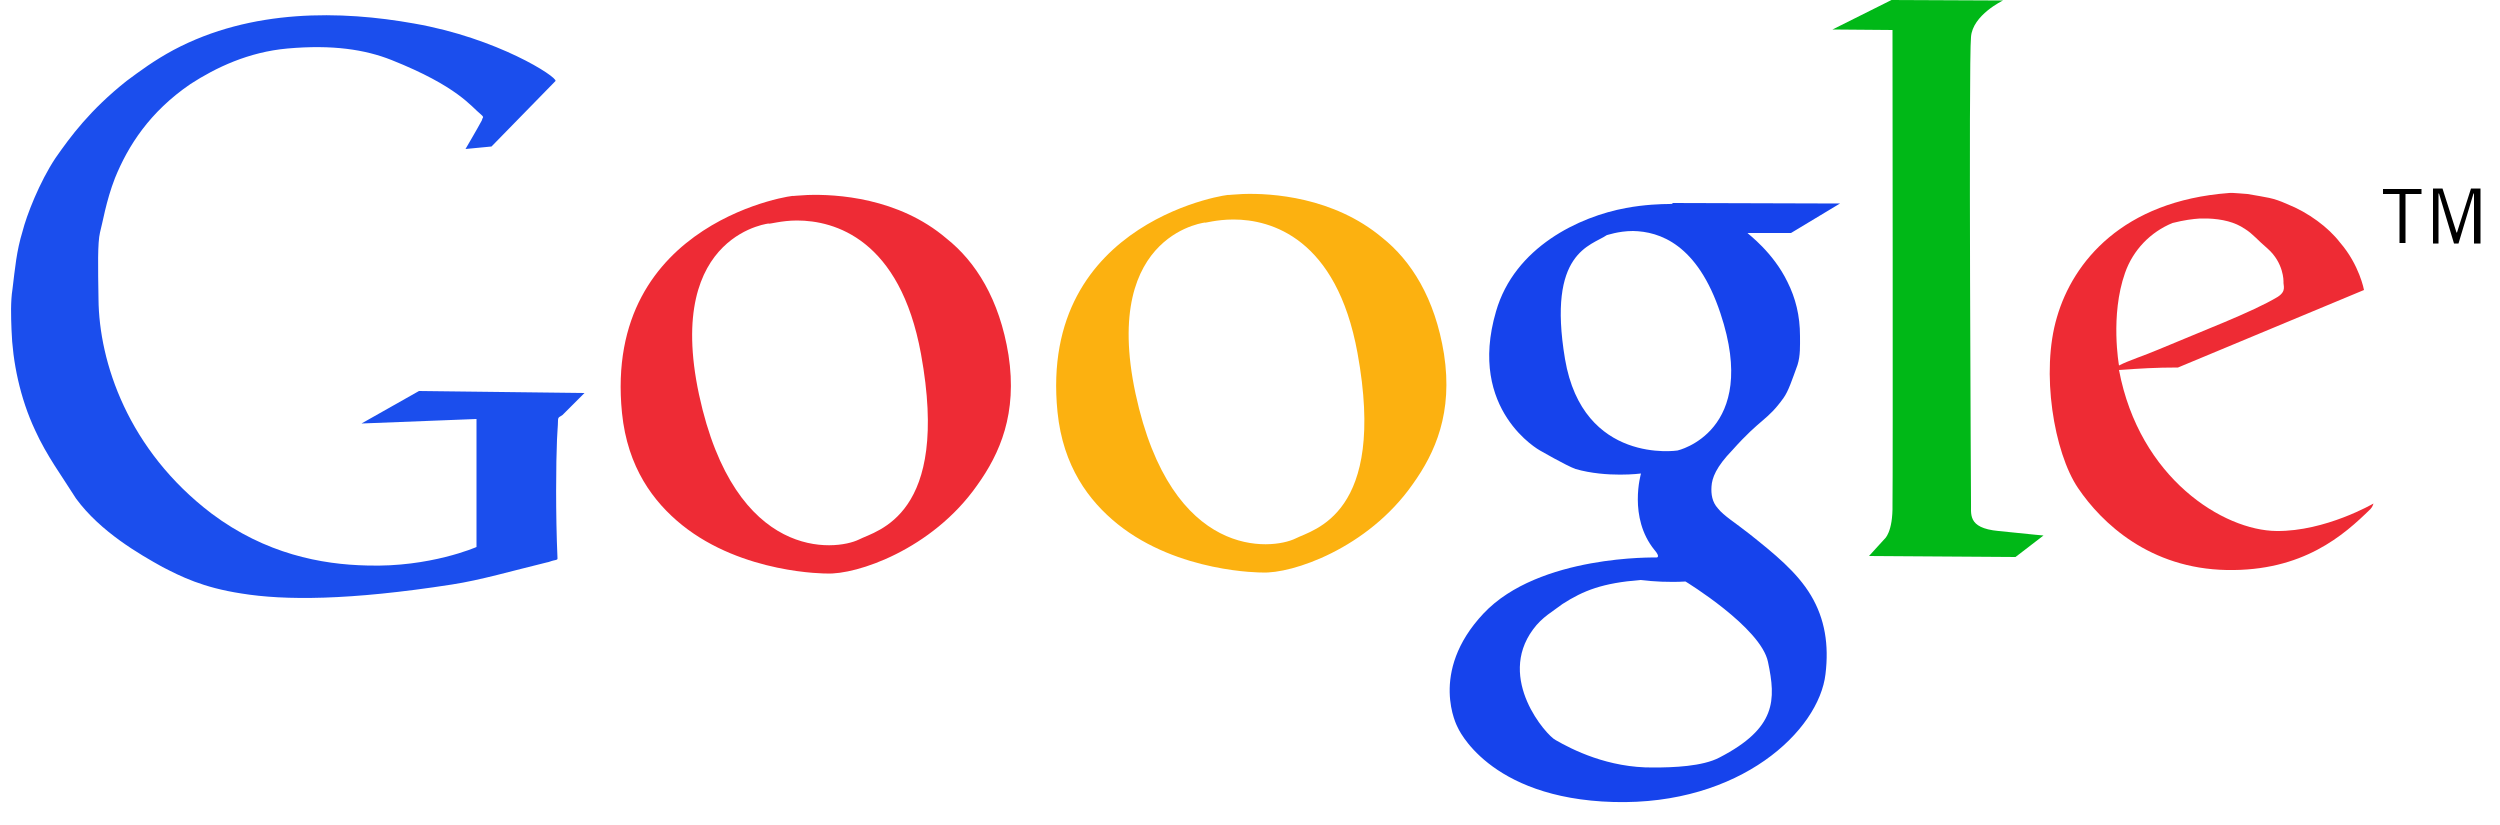 <?xml version="1.0" encoding="utf-8"?>
<!-- Generator: Adobe Illustrator 18.0.0, SVG Export Plug-In . SVG Version: 6.00 Build 0)  -->
<!DOCTYPE svg PUBLIC "-//W3C//DTD SVG 1.1//EN" "http://www.w3.org/Graphics/SVG/1.1/DTD/svg11.dtd">
<svg version="1.1" id="Layer_1" xmlns="http://www.w3.org/2000/svg" xmlns:xlink="http://www.w3.org/1999/xlink" 
	 viewBox="0 0 500 165" xml:space="preserve">
<path id="path3640" fill="#1B4EED" d="M111.1,16.2c0.4-0.8-11.6-8.6-28.3-11.5C68.3,2.1,50.3,1.7,34.7,10c-3.9,2.1-6.7,4.2-9.4,6.2
	C18,22,14.1,27.3,11.1,31.6c-3.2,4.8-5.8,11.5-6.6,14.7c-1.2,3.9-1.5,7.4-2,11.5c-0.4,2.5-0.3,5.5-0.2,8.1C2.5,72.3,4,79.6,7,86
	c2.3,5.1,5.5,9.4,8.2,13.7c4.9,6.7,12.8,11.2,17.3,13.7c3.7,1.9,8,4.1,15.8,5.3c8.6,1.4,21.5,1.4,42.1-1.8
	c5.8-0.9,11.9-2.7,18.9-4.4c0.6-0.1,0.9-0.3,1.4-0.4c0.4-0.1,0.8-0.1,0.8-0.4c-0.4-9-0.3-19.2-0.1-23.8c0-0.7,0.2-2.8,0.2-3.8
	c0-0.8,0.4-0.7,0.9-1.1l4.4-4.4l-33.1-0.4l-11.5,6.5l23-0.9v25.6c0,0-9.3,4.1-21.9,3.7c-9.1-0.2-20.3-2.3-31.1-10.4
	C25.6,90,19.8,72.4,19.7,59.8c-0.1-6.4-0.2-11.2,0.3-13.3c0.5-1.8,1.2-6.3,3-10.9c2.6-6.4,6.9-13.2,15.1-18.8
	c5.1-3.3,11.6-6.4,19.4-7.1c9-0.8,15.5,0.2,20.8,2.3c13.3,5.3,15.9,9.3,17.9,10.9c0.1,0.1,0.5,0.4,0.4,0.6c-0.2,0.3-0.2,0.6-0.3,0.7
	c-0.8,1.5-3.2,5.6-3.2,5.6l5.2-0.5L111.1,16.2L111.1,16.2z"/>
<path id="path7733" fill="#EE2B35" d="M161.5,39c-1.9,0.1-2.9,0.2-2.9,0.2c1.5-0.4-38.1,4.5-34.2,43.4c1.1,10.9,6.3,17.8,12,22.4
	c12.2,9.8,28.9,9.7,28.9,9.7c6,0.3,21.1-4.8,30.1-17.6c4.6-6.4,8.1-14.4,6.3-26.1c-1.8-11.2-6.6-18.7-12.4-23.3
	C179.7,39.5,167.2,38.8,161.5,39L161.5,39z M159.4,44.1c7.5,0,20.6,3.7,24.8,26.7c5.9,32.4-8.9,35.3-12.4,37.1
	c-4.7,2.3-24.8,4.5-32-29c-7-32.8,15.1-34.3,13.9-34.2C153.8,44.9,156.2,44.1,159.4,44.1L159.4,44.1z"/>
<path id="path8122" fill="#1643EC" d="M333.8,40.8c-1.4,0-4.9,0.1-8.6,0.8c-9.3,1.7-22.3,7.8-26,20.7c-5.8,19.8,8.8,27.8,8.8,27.8
	s5.2,3,7.1,3.7c6.3,1.8,13.1,0.9,13.1,0.9s-2.6,8.8,2.7,15.3c1.3,1.5,0.4,1.5,0.4,1.5s-23.5-0.6-34.6,11.2
	c-11.1,11.8-5.2,22.7-5.2,22.7s6,14.3,31.2,15c25.4,0.7,41.1-14.3,42.4-25.6c0.7-5.8-0.1-11-2.9-15.7c-2.8-4.7-7.4-8.4-12.3-12.3
	c-2.9-2.3-5.1-3.6-6.3-5.1c-1.2-1.3-1.4-2.9-1.3-4.4c0.1-1.7,0.9-3.9,4.2-7.3c5.7-6.4,6.9-5.8,10.2-10.4c1-1.4,1.7-3.6,2.8-6.6
	c0.6-1.9,0.5-3.9,0.5-5.8c0-4.1-0.9-7.6-2.5-10.8c-2.9-6-7.9-9.6-8-9.8h8.7l9.8-5.9l-33.5-0.1C334.6,40.8,334.3,40.8,333.8,40.8z
	 M326.6,46.2c5.3,0.1,12.9,2.6,17.5,16.5c7.9,23.7-8.6,27.4-8.6,27.4s-18.9,2.9-22.5-18.3c-3.6-21.5,5.2-22.6,8.4-24.8
	C321.3,47.1,323.6,46.2,326.6,46.2z M337.1,116.3c0,0,15.1,9.2,16.5,16.1c1.6,7.6,1.7,13.2-9.7,19.1c-3.4,1.8-9.3,2-13.2,2
	c-9.1,0.1-16.3-3.6-19.6-5.5c-1.8-0.9-11.8-12.2-4.5-22.1c1.8-2.5,4.1-3.7,5.9-5.1c4.2-2.7,8-4.2,15.6-4.8
	C330.6,116.3,333.8,116.5,337.1,116.3z"/>
<path id="path8279" fill="#00B817" d="M366.5,5.9L378.3,0l22.3,0.1c0,0-6.1,2.9-6.4,7.3c-0.5,4.7,0,93,0,93c0.1,2.3-0.9,5.2,5.5,5.8
	c7.7,0.8,9,0.9,9,0.9l-5.6,4.3l-29.3-0.2l3.1-3.4c0,0,1.7-1.3,1.6-6.9C378.6,95,378.5,6,378.5,6L366.5,5.9L366.5,5.9z"/>
<path id="path8363" fill="#EE2B34" d="M449.5,38.8c-0.5,0-3-0.3-3.7-0.2c-21.3,1.6-31.2,13.8-34.4,24.8c-3.3,11-0.6,27.1,4.2,34.2
	c4.8,7.1,14.4,16.1,29.7,16.4c15.3,0.3,23.5-7,28.8-12.2c0.4-0.4,0.6-1.1,0.6-1.1s-9.6,5.6-19.4,5.5c-10.6-0.1-27.4-10.5-31.5-32.2
	c4.2-0.3,7.3-0.5,11.8-0.5L472.8,58c0,0-0.9-5-4.8-9.5c-2.3-3-6.3-6-10.6-7.7C454.5,39.5,453.4,39.5,449.5,38.8z M440,43.7
	c0.5,0,1,0,1.5,0c2.9,0.1,5.5,0.7,7.5,2.1c1.5,0.9,2.6,2.3,4.5,3.9c3.3,2.9,3.2,6.6,3.2,6.6c-0.1,0.8,0.7,1.9-1.2,3.1
	c-5,3-15.3,6.9-23.8,10.5c-2.8,1.2-6,2.2-7.9,3.2c0,0-1.8-10,1.2-18.5c1.6-4.6,5.1-8.2,9.5-10C436.9,44,438.5,43.8,440,43.7
	L440,43.7z"/>
<path id="path7733-4" fill="#FCB110" d="M248.6,38.8c-1.9,0.1-2.9,0.2-2.9,0.2c1.5-0.4-38.1,4.5-34.2,43.4
	c1.1,10.9,6.3,17.8,12,22.4c12.2,9.8,28.9,9.7,28.9,9.7c6,0.3,21.1-4.8,30.1-17.6c4.6-6.4,8.1-14.4,6.3-26.1
	c-1.8-11.2-6.6-18.7-12.4-23.3C266.7,39.4,254.3,38.6,248.6,38.8z M246.7,43.9c7.5,0,20.6,3.7,24.8,26.7
	c5.9,32.4-8.9,35.3-12.4,37.1c-4.7,2.3-24.8,4.5-32-29c-7-32.8,15.1-34.3,13.9-34.2C240.8,44.7,243.2,43.9,246.7,43.9L246.7,43.9z"
	/>
<path id="polyline222" d="M494.8,48.7v-10h-0.1l-3,10h-0.9l-3-10h-0.1v10h-1.1v-11h1.9l2.8,8.8h0.1l2.8-8.8h1.9v11 M481.1,38.8v9.8
	h-1.2v-9.8h-3.3v-1h7.7v1"/>
</svg>
